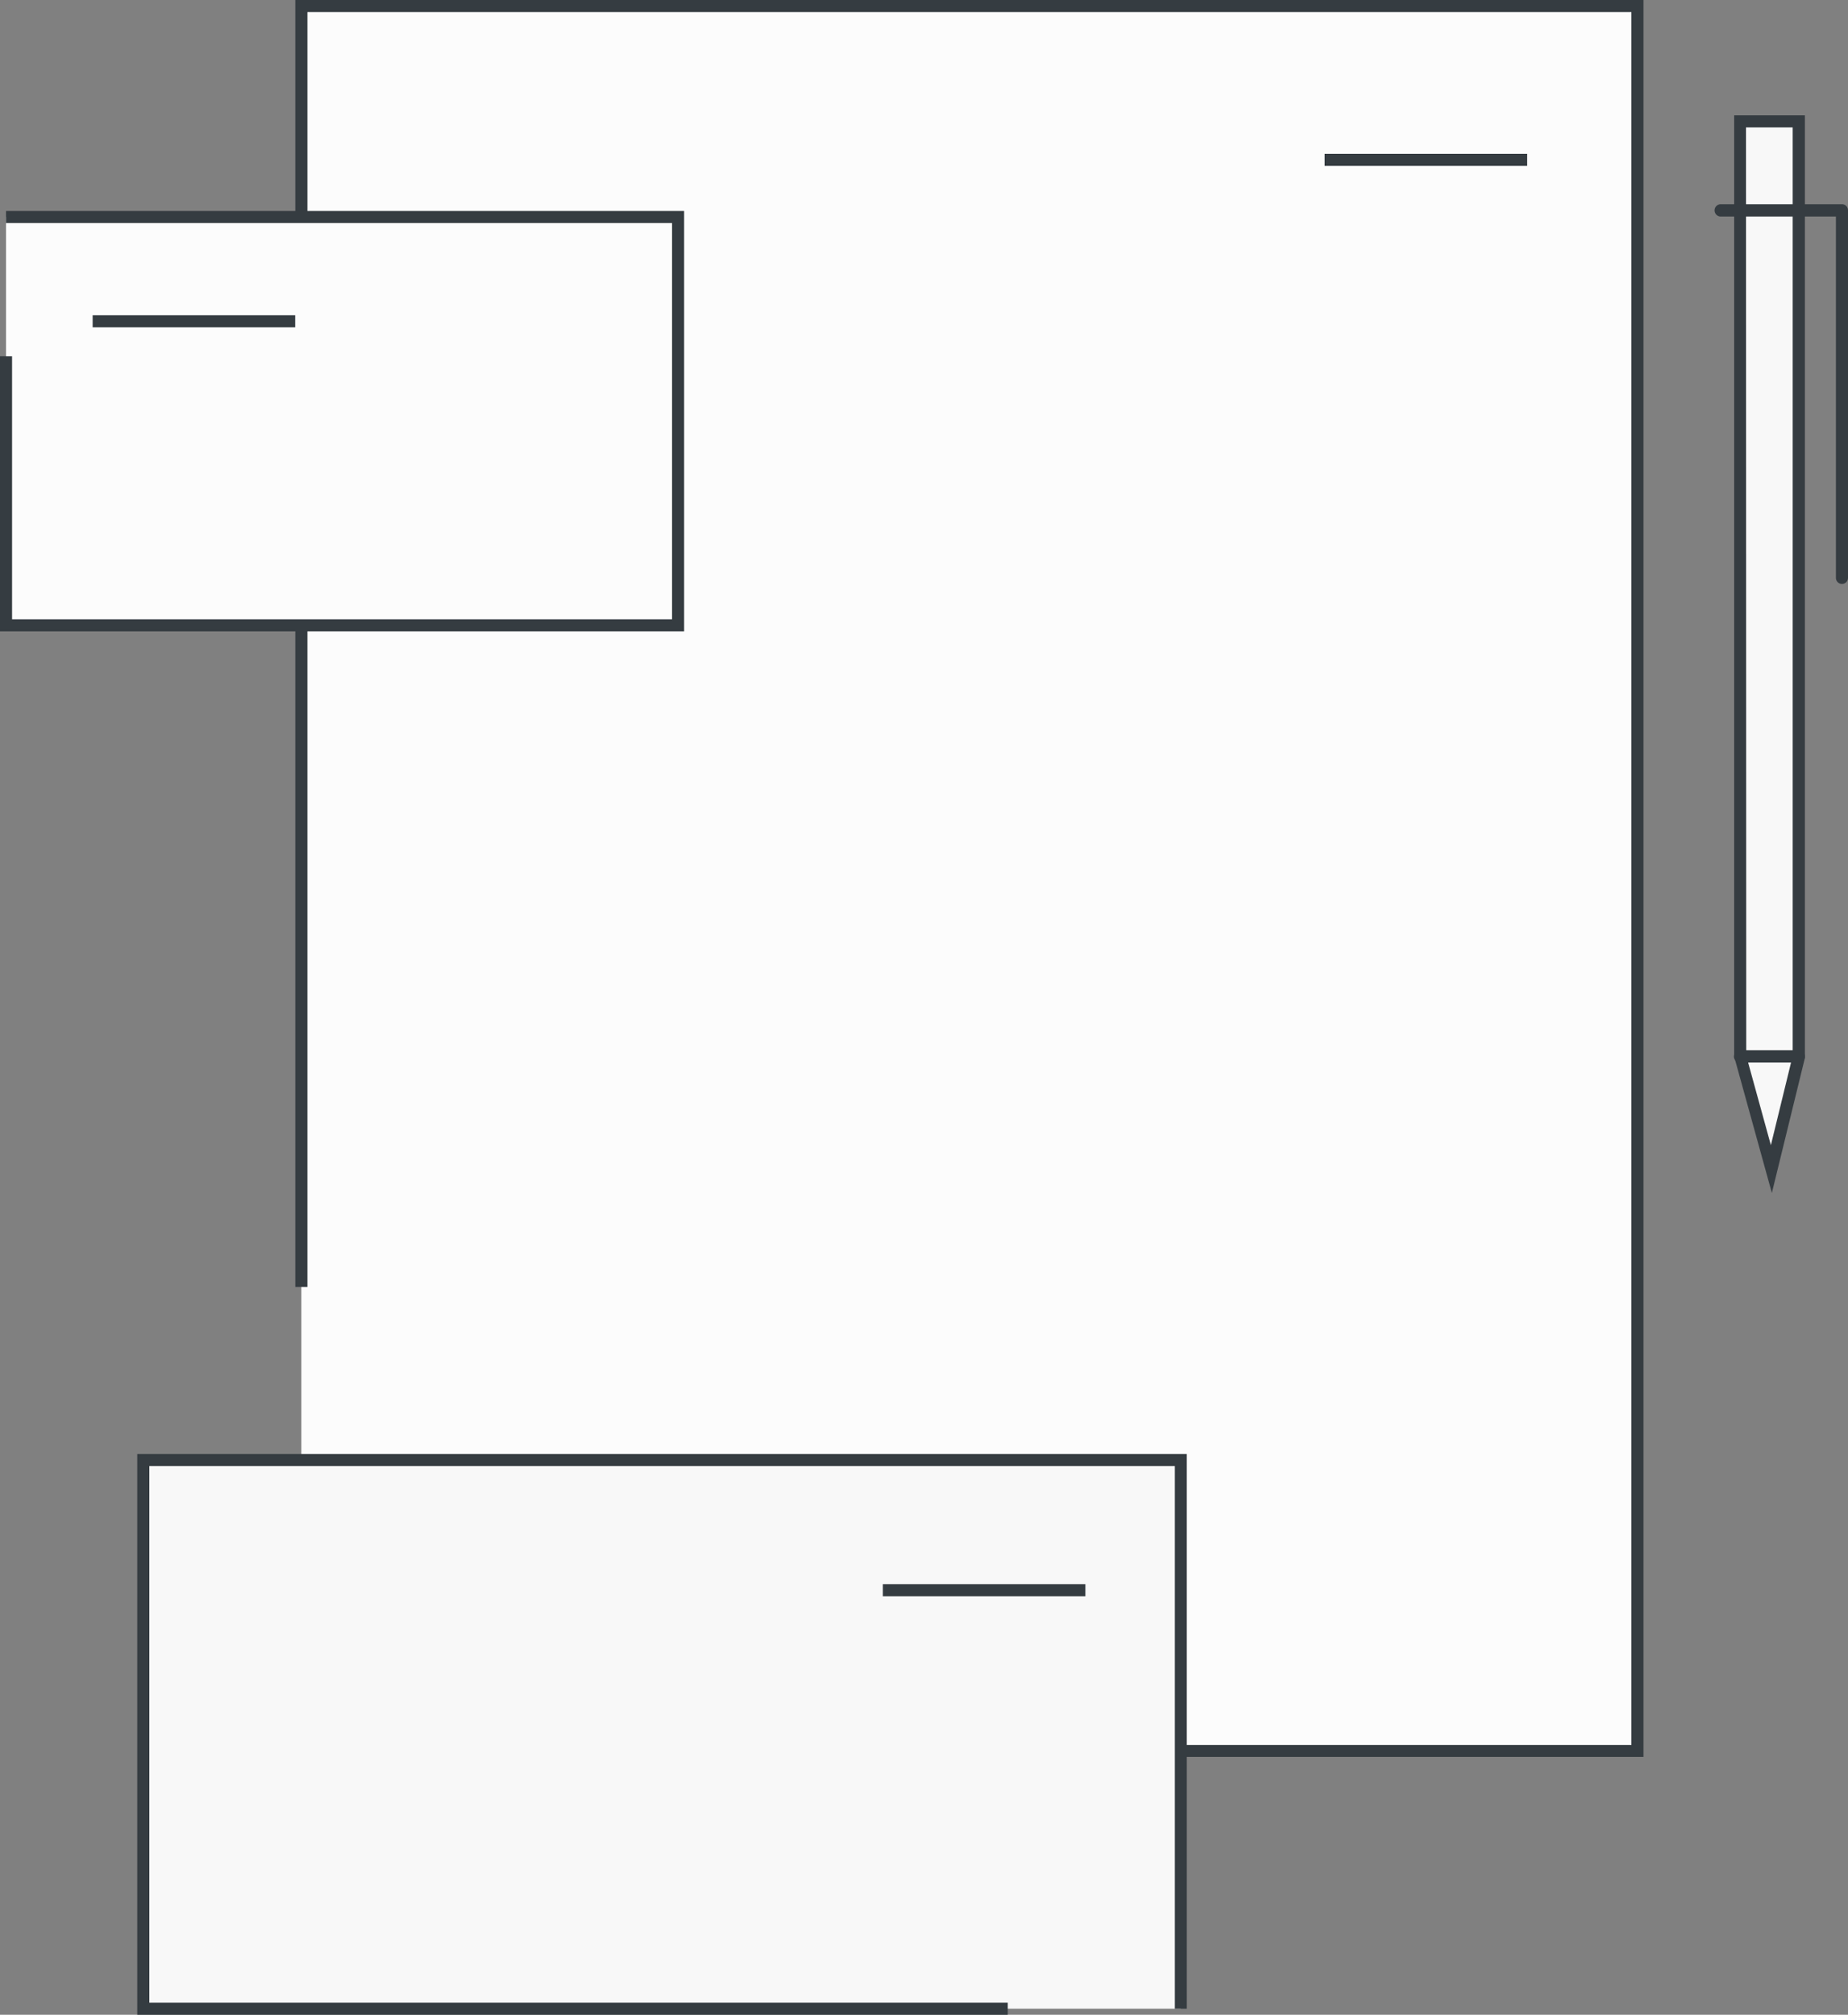 <svg xmlns="http://www.w3.org/2000/svg" viewBox="0 0 150 163.48"><rect x="0" y="0" width="150" height="163.48" fill="#808080" stroke="none"/><defs><style>.cls-1{fill:#fcfcfc;}.cls-2{fill:#353c41;}.cls-3{fill:#f8f8f8;}</style></defs><title>Recurso 1</title><g id="Capa_2" data-name="Capa 2"><g id="Capa_1-2" data-name="Capa 1"><polyline class="cls-1" points="24.46 104.43 24.46 0.49 132.91 0.49 132.91 142.08 24.46 142.08"/><polygon class="cls-2" points="133.4 142.56 24.46 142.56 24.46 141.59 132.42 141.59 132.42 0.98 24.95 0.98 24.95 104.43 23.97 104.43 23.97 0 133.4 0 133.4 142.56"/><polyline class="cls-1" points="0.49 17.61 55.04 17.61 55.04 50.74 0.49 50.74 0.49 28.91"/><polygon class="cls-2" points="55.53 51.23 0 51.23 0 28.91 0.98 28.91 0.98 50.25 54.55 50.25 54.55 18.1 0.49 18.1 0.49 17.12 55.53 17.12 55.53 51.23"/><polyline class="cls-3" points="81.8 162.99 11.63 162.99 11.63 118.47 95.84 118.47 95.84 162.99"/><polygon class="cls-2" points="81.8 163.48 11.14 163.48 11.14 117.98 96.33 117.98 96.33 162.99 95.36 162.99 95.36 118.96 12.12 118.96 12.12 162.5 81.8 162.5 81.8 163.48"/><line class="cls-1" x1="107.52" y1="12.97" x2="123.96" y2="12.97"/><rect class="cls-2" x="107.52" y="12.48" width="16.44" height="0.98"/><line class="cls-1" x1="7.52" y1="26.07" x2="23.96" y2="26.07"/><rect class="cls-2" x="7.52" y="25.58" width="16.44" height="0.98"/><line class="cls-1" x1="71.66" y1="129.03" x2="88.1" y2="129.03"/><rect class="cls-2" x="71.66" y="128.54" width="16.44" height="0.98"/><polygon class="cls-3" points="146.01 85.73 143.79 94.86 141.25 85.73 141.25 9.85 146.01 9.85 146.01 85.73"/><path class="cls-2" d="M143.82,96.8l-3.06-11.07V9.36h5.74V85.85Zm-2.08-11.14,2,7.26,1.77-7.25V10.34h-3.79Z"/><path class="cls-2" d="M149.51,47.38a.49.49,0,0,1-.49-.49V17.57h-9.35a.49.49,0,0,1,0-1h9.84a.49.49,0,0,1,.49.49V46.89A.49.49,0,0,1,149.51,47.38Z"/><line class="cls-3" x1="146.01" y1="85.73" x2="141.25" y2="85.73"/><path class="cls-2" d="M146,86.22h-4.76a.49.49,0,0,1,0-1H146a.49.49,0,1,1,0,1Z"/></g></g></svg>